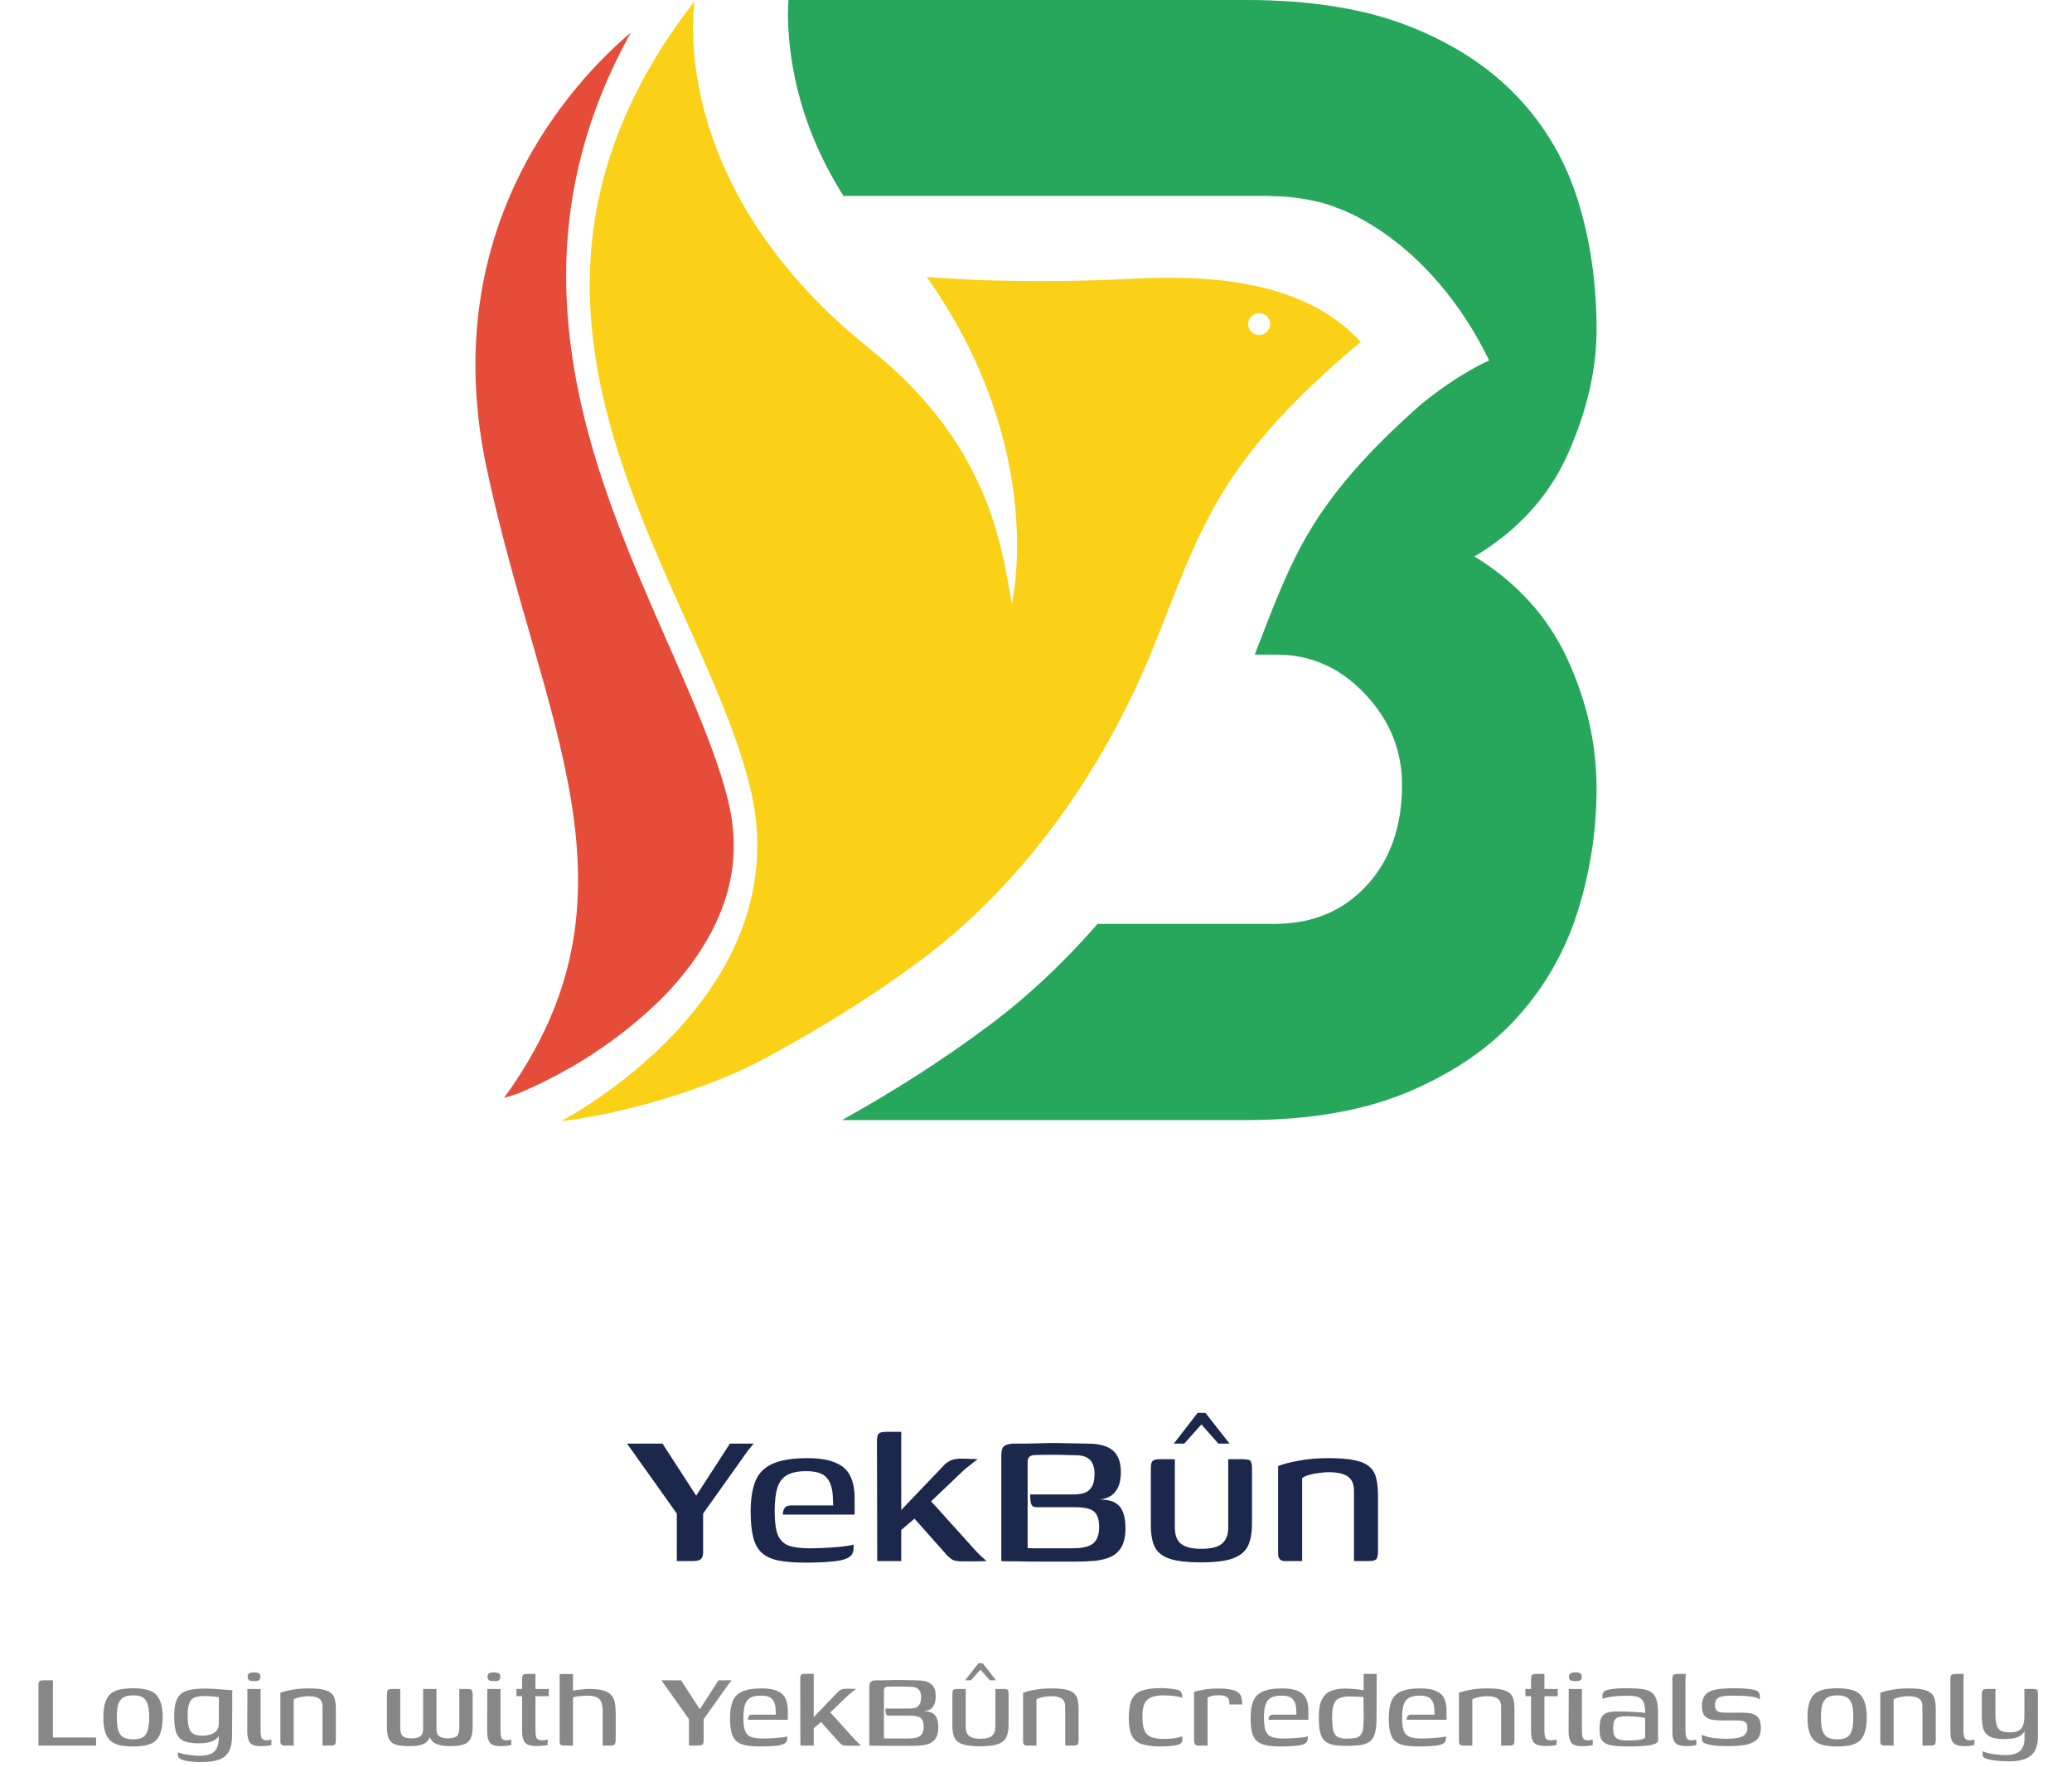 <svg width="292" height="249" viewBox="0 0 292 249" fill="none" xmlns="http://www.w3.org/2000/svg">
<path d="M71.03 154.72C71.03 154.72 71.765 154.529 73.011 154.097C84.391 149.363 91.62 142.515 94.51 139.397C99.513 133.897 103.446 126.992 103.397 119.168C103.397 117.159 103.158 115.049 102.596 112.783C100.475 104.063 95.003 93.04 89.819 80.688C84.679 68.311 79.807 54.364 79.786 38.918C79.747 27.905 82.414 16.243 88.903 4.587C81.028 11.252 61.345 31.788 68.563 65.893C76.133 101.662 92.006 125.925 71.03 154.72Z" fill="#E54C3A"/>
<path d="M207.801 78.42C213.946 74.739 218.356 69.874 221.013 63.84C223.666 57.811 225 52.029 225 46.498C225 39.963 224.129 33.893 222.381 28.278C220.634 22.666 217.772 17.763 213.781 13.574C209.797 9.388 204.69 6.078 198.454 3.645C192.222 1.218 184.623 0 175.652 0H111.12C111.081 0.481 111.04 1.218 111.04 2.192C111.111 7.002 111.973 16.746 118.898 27.65H118.986L118.972 27.615H178.594C178.976 27.615 179.315 27.639 179.678 27.65H179.886C180.018 27.65 180.146 27.666 180.279 27.67C180.504 27.681 180.733 27.688 180.949 27.702C181.388 27.727 181.82 27.768 182.246 27.826C186.086 28.257 188.232 29.226 188.232 29.226C188.232 29.226 201.27 33.176 209.869 50.8C209.869 50.8 205.8 52.488 200.348 56.904C193.385 63.066 187.599 69.193 183.588 76.531C181.037 81.141 179.063 86.5 176.826 92.247H179.884C184.704 92.247 188.859 94.093 192.346 97.777C195.837 101.463 197.585 105.737 197.585 110.596C197.585 116.459 195.92 121.193 192.599 124.794C189.272 128.401 184.952 130.198 179.636 130.198H154.678C150.1 135.461 145.005 140.315 139.347 144.545C132.545 149.628 125.848 153.826 118.676 157.848H175.653C184.625 157.848 192.263 156.509 198.579 153.826C204.897 151.144 210.008 147.627 213.91 143.27C217.811 138.913 220.635 133.931 222.381 128.315C224.129 122.702 225 116.963 225 111.101C225 104.901 223.63 98.827 220.889 92.878C218.146 86.929 213.781 82.109 207.801 78.42Z" fill="#26A75C"/>
<path d="M159.099 39.302C148.296 39.898 137.554 39.447 137.556 39.451C133.792 39.279 130.603 39.021 130.603 39.021C147.8 63.417 142.589 85.103 142.589 85.103C141.11 76.618 139.261 62.353 122.232 48.883C93.553 25.694 97.891 0.152 97.891 0.152C63.829 44.058 98.3 81.113 105.674 110.809C113.05 140.511 79.049 158 79.049 158C87.257 157.059 99.356 153.735 107.976 149.062C115.524 144.964 122.299 140.814 129.251 135.702C140.143 127.69 148.981 117.085 155.65 105.417C157.589 102.023 159.357 98.538 160.946 94.968C164.415 87.188 166.896 79.017 171.053 71.54C175.78 63.036 182.385 56.296 189.691 49.934C189.786 49.854 191.727 48.152 191.809 48.242C183.708 39.302 169.904 38.707 159.099 39.302ZM177.444 47.214C176.588 47.214 175.892 46.526 175.892 45.674C175.892 44.822 176.587 44.134 177.444 44.134C178.302 44.134 178.995 44.822 178.995 45.674C178.994 46.526 178.3 47.214 177.444 47.214Z" fill="#FAD117"/>
<path d="M95.379 220V213.304L89.007 204.34L88.359 203.44H93.363L98.115 210.784L102.867 203.44H106.215L105.387 204.448L99.087 213.304V218.488C99.111 218.872 99.075 219.184 98.979 219.424C98.883 219.64 98.715 219.796 98.475 219.892C98.235 219.964 97.899 220 97.467 220H95.379ZM113.457 220.216C111.993 220.216 110.757 220.12 109.749 219.928C108.765 219.736 107.973 219.376 107.373 218.848C106.797 218.32 106.389 217.588 106.149 216.652C105.909 215.716 105.789 214.504 105.789 213.016C105.789 211.24 106.017 209.8 106.473 208.696C106.929 207.592 107.733 206.788 108.885 206.284C110.061 205.756 111.693 205.492 113.781 205.492C115.413 205.492 116.709 205.696 117.669 206.104C118.653 206.488 119.361 207.1 119.793 207.94C120.225 208.78 120.441 209.848 120.441 211.144V213.448H110.325C110.325 213.064 110.409 212.752 110.577 212.512C110.745 212.272 111.057 212.152 111.513 212.152H117.417L117.381 211.216C117.357 209.872 117.069 208.888 116.517 208.264C115.989 207.64 115.029 207.328 113.637 207.328C112.485 207.328 111.585 207.508 110.937 207.868C110.289 208.228 109.833 208.816 109.569 209.632C109.305 210.424 109.173 211.528 109.173 212.944C109.173 214.408 109.317 215.524 109.604 216.292C109.917 217.036 110.421 217.54 111.117 217.804C111.837 218.068 112.833 218.2 114.105 218.2C114.561 218.2 115.089 218.188 115.689 218.164C116.313 218.14 116.937 218.104 117.561 218.056C118.209 218.008 118.785 217.948 119.289 217.876C119.793 217.804 120.129 217.732 120.297 217.66V218.164C120.297 218.428 120.237 218.692 120.117 218.956C119.997 219.22 119.745 219.436 119.361 219.604C118.857 219.844 118.113 220 117.129 220.072C116.169 220.168 114.945 220.216 113.457 220.216ZM123.625 220L123.589 203.08C123.589 202.576 123.661 202.24 123.805 202.072C123.973 201.88 124.321 201.784 124.849 201.784H127.009V212.8L133.129 206.392C133.441 206.104 133.753 205.9 134.065 205.78C134.401 205.636 134.869 205.564 135.469 205.564C135.925 205.564 136.345 205.576 136.729 205.6C137.113 205.6 137.461 205.612 137.773 205.636C137.701 205.708 137.545 205.828 137.305 205.996C137.089 206.164 136.849 206.356 136.585 206.572C136.321 206.764 136.081 206.956 135.865 207.148L131.221 211.576L137.485 218.524C137.749 218.812 138.013 219.076 138.277 219.316C138.541 219.556 138.793 219.784 139.033 220C138.433 220.024 137.821 220.036 137.197 220.036C136.597 220.036 136.057 220.036 135.577 220.036C135.025 220.036 134.605 219.976 134.317 219.856C134.053 219.712 133.765 219.484 133.453 219.172L128.881 214.024L127.009 215.608V220H123.625ZM151.407 220.072C149.559 220.072 147.975 220.072 146.655 220.072C145.335 220.072 144.219 220.06 143.307 220.036C142.419 220.036 141.687 220.024 141.111 220V205.096C141.111 204.4 141.255 203.956 141.543 203.764C141.855 203.572 142.275 203.464 142.803 203.44C143.523 203.44 144.159 203.44 144.711 203.44C145.287 203.416 145.803 203.404 146.259 203.404C146.739 203.38 147.195 203.368 147.627 203.368C148.083 203.368 148.563 203.368 149.067 203.368C149.643 203.368 150.255 203.38 150.903 203.404C151.551 203.404 152.163 203.416 152.739 203.44C153.315 203.44 153.759 203.452 154.071 203.476C155.415 203.572 156.399 203.944 157.023 204.592C157.647 205.24 157.959 206.2 157.959 207.472C157.959 208.408 157.803 209.164 157.491 209.74C157.203 210.292 156.819 210.688 156.339 210.928C155.883 211.144 155.427 211.276 154.971 211.324C155.475 211.324 155.943 211.372 156.375 211.468C156.807 211.564 157.191 211.756 157.527 212.044C157.863 212.308 158.127 212.716 158.319 213.268C158.511 213.796 158.607 214.504 158.607 215.392C158.607 216.472 158.427 217.336 158.067 217.984C157.707 218.608 157.203 219.076 156.555 219.388C155.931 219.676 155.175 219.868 154.287 219.964C153.399 220.036 152.439 220.072 151.407 220.072ZM150.327 218.2C150.927 218.2 151.491 218.188 152.019 218.164C152.571 218.116 153.063 218.008 153.495 217.84C153.927 217.672 154.263 217.384 154.503 216.976C154.767 216.544 154.899 215.956 154.899 215.212C154.899 214.156 154.659 213.424 154.179 213.016C153.723 212.608 152.811 212.404 151.443 212.404H146.007C145.671 212.404 145.443 212.26 145.323 211.972C145.227 211.66 145.179 211.204 145.179 210.604H151.335C151.839 210.604 152.307 210.544 152.739 210.424C153.195 210.28 153.555 210.004 153.819 209.596C154.107 209.164 154.251 208.528 154.251 207.688C154.251 206.896 154.071 206.284 153.711 205.852C153.375 205.42 152.811 205.168 152.019 205.096C151.611 205.072 151.143 205.06 150.615 205.06C150.087 205.036 149.571 205.024 149.067 205.024C148.419 205.024 147.807 205.024 147.231 205.024C146.655 205.024 146.163 205.036 145.755 205.06C145.491 205.06 145.263 205.144 145.071 205.312C144.903 205.456 144.819 205.708 144.819 206.068V218.164C145.035 218.164 145.275 218.176 145.539 218.2C145.803 218.2 146.115 218.2 146.475 218.2C146.859 218.2 147.351 218.2 147.951 218.2C148.575 218.2 149.367 218.2 150.327 218.2ZM165.568 205.636V215.248C165.568 216.352 165.868 217.132 166.468 217.588C167.068 218.044 168.004 218.272 169.276 218.272C170.644 218.272 171.616 218.032 172.192 217.552C172.792 217.072 173.092 216.304 173.092 215.248V205.636C173.116 205.636 173.212 205.636 173.38 205.636C173.572 205.636 173.776 205.636 173.992 205.636C174.208 205.636 174.412 205.636 174.604 205.636C174.796 205.636 174.916 205.636 174.964 205.636C175.348 205.636 175.648 205.66 175.864 205.708C176.08 205.732 176.224 205.84 176.296 206.032C176.392 206.2 176.44 206.488 176.44 206.896V214.744C176.44 216.016 176.248 217.06 175.864 217.876C175.48 218.668 174.76 219.256 173.704 219.64C172.672 220 171.184 220.18 169.24 220.18C167.416 220.18 165.988 220.024 164.956 219.712C163.948 219.4 163.228 218.872 162.796 218.128C162.388 217.36 162.184 216.316 162.184 214.996V206.896C162.184 206.392 162.268 206.056 162.436 205.888C162.604 205.72 162.94 205.636 163.444 205.636C163.804 205.636 164.152 205.636 164.488 205.636C164.848 205.636 165.208 205.636 165.568 205.636ZM165.424 203.44L168.772 199.12H169.888L173.272 203.44H171.688L169.312 200.74L166.9 203.44H165.424ZM181.129 220C180.457 220 180.121 219.664 180.121 218.992V206.608C180.841 206.32 181.813 206.068 183.037 205.852C184.261 205.612 185.653 205.492 187.213 205.492C188.749 205.492 189.973 205.588 190.885 205.78C191.821 205.972 192.529 206.284 193.009 206.716C193.489 207.124 193.801 207.664 193.945 208.336C194.113 209.008 194.197 209.836 194.197 210.82V218.632C194.197 218.968 194.161 219.244 194.089 219.46C194.041 219.676 193.909 219.82 193.693 219.892C193.501 219.964 193.201 220 192.793 220H190.813V210.1C190.813 209.164 190.525 208.492 189.949 208.084C189.373 207.676 188.461 207.472 187.213 207.472C186.829 207.472 186.397 207.508 185.917 207.58C185.437 207.628 184.981 207.712 184.549 207.832C184.117 207.952 183.769 208.108 183.505 208.3V220H181.129Z" fill="#1C274C"/>
<path opacity="0.5" d="M7.46 236.8V244.86H13.54V246H5.42V237.58C5.42 237.407 5.427 237.267 5.44 237.16C5.454 237.04 5.514 236.954 5.62 236.9C5.727 236.834 5.894 236.8 6.12 236.8H7.46ZM18.764 246.12C18.098 246.12 17.504 246.074 16.984 245.98C16.477 245.874 16.038 245.68 15.664 245.4C15.304 245.12 15.031 244.707 14.844 244.16C14.658 243.614 14.564 242.9 14.564 242.02C14.564 241.14 14.658 240.427 14.844 239.88C15.031 239.334 15.304 238.92 15.664 238.64C16.038 238.36 16.477 238.174 16.984 238.08C17.504 237.974 18.098 237.92 18.764 237.92C19.404 237.92 19.977 237.974 20.484 238.08C21.004 238.174 21.444 238.36 21.804 238.64C22.164 238.92 22.438 239.334 22.624 239.88C22.824 240.427 22.924 241.14 22.924 242.02C22.924 242.914 22.824 243.634 22.624 244.18C22.438 244.727 22.164 245.14 21.804 245.42C21.444 245.687 21.004 245.874 20.484 245.98C19.977 246.074 19.404 246.12 18.764 246.12ZM18.764 245.12C19.244 245.12 19.651 245.047 19.984 244.9C20.331 244.754 20.591 244.46 20.764 244.02C20.938 243.58 21.024 242.914 21.024 242.02C21.024 241.127 20.938 240.46 20.764 240.02C20.591 239.58 20.331 239.287 19.984 239.14C19.651 238.994 19.244 238.92 18.764 238.92C18.284 238.92 17.871 238.994 17.524 239.14C17.177 239.287 16.911 239.58 16.724 240.02C16.551 240.46 16.464 241.127 16.464 242.02C16.464 242.914 16.551 243.58 16.724 244.02C16.911 244.46 17.177 244.754 17.524 244.9C17.871 245.047 18.284 245.12 18.764 245.12ZM28.405 248.32C28.018 248.32 27.631 248.307 27.245 248.28C26.858 248.254 26.498 248.207 26.165 248.14C25.845 248.074 25.578 247.974 25.365 247.84C25.165 247.72 25.065 247.56 25.065 247.36C25.065 247.307 25.065 247.234 25.065 247.14C25.065 247.047 25.065 246.98 25.065 246.94C25.238 247.034 25.498 247.114 25.845 247.18C26.205 247.26 26.585 247.32 26.985 247.36C27.398 247.414 27.758 247.44 28.065 247.44C28.838 247.44 29.431 247.327 29.845 247.1C30.258 246.874 30.538 246.507 30.685 246C30.831 245.507 30.878 244.847 30.825 244.02H31.145C31.011 244.46 30.791 244.8 30.485 245.04C30.191 245.28 29.831 245.447 29.405 245.54C28.978 245.634 28.498 245.68 27.965 245.68C27.178 245.68 26.525 245.587 26.005 245.4C25.498 245.2 25.125 244.834 24.885 244.3C24.658 243.767 24.545 242.994 24.545 241.98C24.545 241.127 24.618 240.44 24.765 239.92C24.925 239.387 25.178 238.98 25.525 238.7C25.885 238.407 26.345 238.214 26.905 238.12C27.478 238.014 28.185 237.96 29.025 237.96C29.305 237.96 29.638 237.974 30.025 238C30.411 238.027 30.791 238.054 31.165 238.08C31.551 238.107 31.885 238.134 32.165 238.16C32.458 238.187 32.658 238.207 32.765 238.22C32.751 238.26 32.738 238.367 32.725 238.54C32.725 238.714 32.725 238.914 32.725 239.14C32.725 239.354 32.725 239.567 32.725 239.78L32.705 244.52C32.705 245.494 32.558 246.254 32.265 246.8C31.971 247.36 31.505 247.754 30.865 247.98C30.238 248.207 29.418 248.32 28.405 248.32ZM28.485 244.6C28.925 244.6 29.318 244.547 29.665 244.44C30.011 244.334 30.291 244.154 30.505 243.9C30.731 243.647 30.845 243.3 30.845 242.86V239.18C30.725 239.154 30.471 239.12 30.085 239.08C29.698 239.04 29.251 239.02 28.745 239.02C28.171 239.02 27.718 239.094 27.385 239.24C27.051 239.387 26.811 239.66 26.665 240.06C26.518 240.46 26.445 241.04 26.445 241.8C26.445 242.547 26.511 243.127 26.645 243.54C26.791 243.94 27.011 244.22 27.305 244.38C27.598 244.527 27.991 244.6 28.485 244.6ZM36.664 246.08C35.958 246.08 35.477 245.914 35.224 245.58C34.971 245.234 34.844 244.72 34.844 244.04L34.864 238.02H36.724V243.94C36.724 244.447 36.784 244.794 36.904 244.98C37.038 245.167 37.258 245.26 37.564 245.26C37.684 245.26 37.818 245.247 37.964 245.22C38.111 245.194 38.204 245.174 38.244 245.16V245.92C38.191 245.934 38.104 245.954 37.984 245.98C37.864 246.007 37.697 246.027 37.484 246.04C37.271 246.067 36.998 246.08 36.664 246.08ZM35.824 236.92C35.517 236.92 35.284 236.88 35.124 236.8C34.977 236.707 34.904 236.54 34.904 236.3C34.904 236.06 34.977 235.9 35.124 235.82C35.271 235.727 35.504 235.68 35.824 235.68C36.131 235.68 36.351 235.727 36.484 235.82C36.631 235.9 36.704 236.06 36.704 236.3C36.704 236.54 36.631 236.707 36.484 236.8C36.351 236.88 36.131 236.92 35.824 236.92ZM40.072 246C39.699 246 39.512 245.814 39.512 245.44V238.56C39.912 238.4 40.452 238.26 41.132 238.14C41.812 238.007 42.585 237.94 43.452 237.94C44.305 237.94 44.985 237.994 45.492 238.1C46.012 238.207 46.405 238.38 46.672 238.62C46.939 238.847 47.112 239.147 47.192 239.52C47.285 239.894 47.332 240.354 47.332 240.9V245.24C47.332 245.427 47.312 245.58 47.272 245.7C47.245 245.82 47.172 245.9 47.052 245.94C46.945 245.98 46.779 246 46.552 246H45.452V240.5C45.452 239.98 45.292 239.607 44.972 239.38C44.652 239.154 44.145 239.04 43.452 239.04C43.239 239.04 42.999 239.06 42.732 239.1C42.465 239.127 42.212 239.174 41.972 239.24C41.732 239.307 41.539 239.394 41.392 239.5V246H40.072ZM57.708 246.08C56.975 246.08 56.368 246.02 55.888 245.9C55.421 245.767 55.075 245.514 54.848 245.14C54.635 244.754 54.528 244.18 54.528 243.42V238.88C54.528 238.534 54.568 238.307 54.648 238.2C54.741 238.08 54.928 238.02 55.208 238.02H56.408V243.46C56.408 244.087 56.535 244.5 56.788 244.7C57.041 244.887 57.441 244.98 57.988 244.98C58.575 244.98 58.995 244.88 59.248 244.68C59.501 244.48 59.628 244.154 59.628 243.7V238.02H61.508V243.72C61.508 244.16 61.635 244.48 61.888 244.68C62.141 244.88 62.555 244.98 63.128 244.98C63.688 244.98 64.095 244.887 64.348 244.7C64.601 244.5 64.728 244.08 64.728 243.44V238.02H65.868C66.188 238.02 66.388 238.074 66.468 238.18C66.561 238.287 66.608 238.52 66.608 238.88V243.42C66.608 244.154 66.495 244.714 66.268 245.1C66.041 245.487 65.688 245.747 65.208 245.88C64.741 246.014 64.115 246.08 63.328 246.08C62.528 246.08 61.875 245.954 61.368 245.7C60.861 245.447 60.555 245 60.448 244.36H60.708C60.615 244.8 60.448 245.147 60.208 245.4C59.968 245.654 59.641 245.834 59.228 245.94C58.828 246.034 58.321 246.08 57.708 246.08ZM70.473 246.08C69.766 246.08 69.286 245.914 69.033 245.58C68.779 245.234 68.653 244.72 68.653 244.04L68.673 238.02H70.533V243.94C70.533 244.447 70.593 244.794 70.713 244.98C70.846 245.167 71.066 245.26 71.373 245.26C71.493 245.26 71.626 245.247 71.773 245.22C71.919 245.194 72.013 245.174 72.053 245.16V245.92C71.999 245.934 71.913 245.954 71.793 245.98C71.673 246.007 71.506 246.027 71.293 246.04C71.079 246.067 70.806 246.08 70.473 246.08ZM69.633 236.92C69.326 236.92 69.093 236.88 68.933 236.8C68.786 236.707 68.713 236.54 68.713 236.3C68.713 236.06 68.786 235.9 68.933 235.82C69.079 235.727 69.313 235.68 69.633 235.68C69.939 235.68 70.159 235.727 70.293 235.82C70.439 235.9 70.513 236.06 70.513 236.3C70.513 236.54 70.439 236.707 70.293 236.8C70.159 236.88 69.939 236.92 69.633 236.92ZM75.681 246.06C75.147 246.06 74.727 246 74.421 245.88C74.127 245.76 73.914 245.547 73.781 245.24C73.647 244.934 73.581 244.52 73.581 244V239.04H72.781V238.02H73.581V236.7C73.581 236.46 73.601 236.287 73.641 236.18C73.681 236.06 73.747 235.987 73.841 235.96C73.947 235.92 74.101 235.9 74.301 235.9H75.461C75.461 235.927 75.461 235.987 75.461 236.08C75.461 236.16 75.461 236.28 75.461 236.44V238.02H77.341V239.04H75.461V243.82C75.461 244.34 75.514 244.714 75.621 244.94C75.727 245.154 75.981 245.26 76.381 245.26C76.514 245.26 76.661 245.247 76.821 245.22C76.994 245.194 77.114 245.167 77.181 245.14V245.92C77.101 245.934 76.927 245.96 76.661 246C76.394 246.04 76.067 246.06 75.681 246.06ZM79.608 246C79.288 246 79.081 245.954 78.988 245.86C78.908 245.767 78.868 245.574 78.868 245.28V235.92H80.748V238.28C80.908 238.227 81.114 238.187 81.368 238.16C81.634 238.12 81.914 238.087 82.208 238.06C82.514 238.034 82.794 238.02 83.048 238.02C83.888 238.02 84.554 238.094 85.048 238.24C85.541 238.387 85.908 238.607 86.148 238.9C86.401 239.18 86.568 239.534 86.648 239.96C86.728 240.387 86.768 240.894 86.768 241.48V245.08C86.768 245.347 86.741 245.547 86.688 245.68C86.648 245.814 86.568 245.9 86.448 245.94C86.328 245.98 86.148 246 85.908 246H84.928V241.12C84.928 240.52 84.848 240.067 84.688 239.76C84.528 239.454 84.281 239.247 83.948 239.14C83.628 239.02 83.221 238.96 82.728 238.96C82.541 238.96 82.314 238.974 82.048 239C81.794 239.014 81.548 239.04 81.308 239.08C81.081 239.107 80.894 239.154 80.748 239.22V246H79.608ZM97.102 246V242.28L93.561 237.3L93.201 236.8H95.981L98.621 240.88L101.261 236.8H103.121L102.661 237.36L99.162 242.28V245.16C99.175 245.374 99.155 245.547 99.102 245.68C99.048 245.8 98.955 245.887 98.822 245.94C98.688 245.98 98.501 246 98.261 246H97.102ZM107.144 246.12C106.331 246.12 105.644 246.067 105.084 245.96C104.538 245.854 104.098 245.654 103.764 245.36C103.444 245.067 103.218 244.66 103.084 244.14C102.951 243.62 102.884 242.947 102.884 242.12C102.884 241.134 103.011 240.334 103.264 239.72C103.518 239.107 103.964 238.66 104.604 238.38C105.258 238.087 106.164 237.94 107.324 237.94C108.231 237.94 108.951 238.054 109.484 238.28C110.031 238.494 110.424 238.834 110.664 239.3C110.904 239.767 111.024 240.36 111.024 241.08V242.36H105.404C105.404 242.147 105.451 241.974 105.544 241.84C105.638 241.707 105.811 241.64 106.064 241.64H109.344L109.324 241.12C109.311 240.374 109.151 239.827 108.844 239.48C108.551 239.134 108.018 238.96 107.244 238.96C106.604 238.96 106.104 239.06 105.744 239.26C105.384 239.46 105.131 239.787 104.984 240.24C104.838 240.68 104.764 241.294 104.764 242.08C104.764 242.894 104.844 243.514 105.004 243.94C105.178 244.354 105.458 244.634 105.844 244.78C106.244 244.927 106.798 245 107.504 245C107.758 245 108.051 244.994 108.384 244.98C108.731 244.967 109.078 244.947 109.424 244.92C109.784 244.894 110.104 244.86 110.384 244.82C110.664 244.78 110.851 244.74 110.944 244.7V244.98C110.944 245.127 110.911 245.274 110.844 245.42C110.778 245.567 110.638 245.687 110.424 245.78C110.144 245.914 109.731 246 109.184 246.04C108.651 246.094 107.971 246.12 107.144 246.12ZM112.794 246L112.774 236.6C112.774 236.32 112.814 236.134 112.894 236.04C112.987 235.934 113.18 235.88 113.474 235.88H114.674V242L118.074 238.44C118.247 238.28 118.42 238.167 118.594 238.1C118.78 238.02 119.04 237.98 119.374 237.98C119.627 237.98 119.86 237.987 120.074 238C120.287 238 120.48 238.007 120.654 238.02C120.614 238.06 120.527 238.127 120.394 238.22C120.274 238.314 120.14 238.42 119.994 238.54C119.847 238.647 119.714 238.754 119.594 238.86L117.014 241.32L120.494 245.18C120.64 245.34 120.787 245.487 120.934 245.62C121.08 245.754 121.22 245.88 121.354 246C121.02 246.014 120.68 246.02 120.334 246.02C120 246.02 119.7 246.02 119.434 246.02C119.127 246.02 118.894 245.987 118.734 245.92C118.587 245.84 118.427 245.714 118.254 245.54L115.714 242.68L114.674 243.56V246H112.794ZM128.228 246.04C127.201 246.04 126.321 246.04 125.588 246.04C124.855 246.04 124.235 246.034 123.728 246.02C123.235 246.02 122.828 246.014 122.508 246V237.72C122.508 237.334 122.588 237.087 122.748 236.98C122.921 236.874 123.155 236.814 123.448 236.8C123.848 236.8 124.201 236.8 124.508 236.8C124.828 236.787 125.115 236.78 125.368 236.78C125.635 236.767 125.888 236.76 126.128 236.76C126.381 236.76 126.648 236.76 126.928 236.76C127.248 236.76 127.588 236.767 127.948 236.78C128.308 236.78 128.648 236.787 128.968 236.8C129.288 236.8 129.535 236.807 129.708 236.82C130.455 236.874 131.001 237.08 131.348 237.44C131.695 237.8 131.868 238.334 131.868 239.04C131.868 239.56 131.781 239.98 131.608 240.3C131.448 240.607 131.235 240.827 130.968 240.96C130.715 241.08 130.461 241.154 130.208 241.18C130.488 241.18 130.748 241.207 130.988 241.26C131.228 241.314 131.441 241.42 131.628 241.58C131.815 241.727 131.961 241.954 132.068 242.26C132.175 242.554 132.228 242.947 132.228 243.44C132.228 244.04 132.128 244.52 131.928 244.88C131.728 245.227 131.448 245.487 131.088 245.66C130.741 245.82 130.321 245.927 129.828 245.98C129.335 246.02 128.801 246.04 128.228 246.04ZM127.628 245C127.961 245 128.275 244.994 128.568 244.98C128.875 244.954 129.148 244.894 129.388 244.8C129.628 244.707 129.815 244.547 129.948 244.32C130.095 244.08 130.168 243.754 130.168 243.34C130.168 242.754 130.035 242.347 129.768 242.12C129.515 241.894 129.008 241.78 128.248 241.78H125.228C125.041 241.78 124.915 241.7 124.848 241.54C124.795 241.367 124.768 241.114 124.768 240.78H128.188C128.468 240.78 128.728 240.747 128.968 240.68C129.221 240.6 129.421 240.447 129.568 240.22C129.728 239.98 129.808 239.627 129.808 239.16C129.808 238.72 129.708 238.38 129.508 238.14C129.321 237.9 129.008 237.76 128.568 237.72C128.341 237.707 128.081 237.7 127.788 237.7C127.495 237.687 127.208 237.68 126.928 237.68C126.568 237.68 126.228 237.68 125.908 237.68C125.588 237.68 125.315 237.687 125.088 237.7C124.941 237.7 124.815 237.747 124.708 237.84C124.615 237.92 124.568 238.06 124.568 238.26V244.98C124.688 244.98 124.821 244.987 124.968 245C125.115 245 125.288 245 125.488 245C125.701 245 125.975 245 126.308 245C126.655 245 127.095 245 127.628 245ZM136.095 238.02V243.36C136.095 243.974 136.262 244.407 136.595 244.66C136.929 244.914 137.449 245.04 138.155 245.04C138.915 245.04 139.455 244.907 139.775 244.64C140.109 244.374 140.275 243.947 140.275 243.36V238.02C140.289 238.02 140.342 238.02 140.435 238.02C140.542 238.02 140.655 238.02 140.775 238.02C140.895 238.02 141.009 238.02 141.115 238.02C141.222 238.02 141.289 238.02 141.315 238.02C141.529 238.02 141.695 238.034 141.815 238.06C141.935 238.074 142.015 238.134 142.055 238.24C142.109 238.334 142.135 238.494 142.135 238.72V243.08C142.135 243.787 142.029 244.367 141.815 244.82C141.602 245.26 141.202 245.587 140.615 245.8C140.042 246 139.215 246.1 138.135 246.1C137.122 246.1 136.329 246.014 135.755 245.84C135.195 245.667 134.795 245.374 134.555 244.96C134.329 244.534 134.215 243.954 134.215 243.22V238.72C134.215 238.44 134.262 238.254 134.355 238.16C134.449 238.067 134.635 238.02 134.915 238.02C135.115 238.02 135.309 238.02 135.495 238.02C135.695 238.02 135.895 238.02 136.095 238.02ZM136.015 236.8L137.875 234.4H138.495L140.375 236.8H139.495L138.175 235.3L136.835 236.8H136.015ZM144.74 246C144.367 246 144.18 245.814 144.18 245.44V238.56C144.58 238.4 145.12 238.26 145.8 238.14C146.48 238.007 147.253 237.94 148.12 237.94C148.973 237.94 149.653 237.994 150.16 238.1C150.68 238.207 151.073 238.38 151.34 238.62C151.607 238.847 151.78 239.147 151.86 239.52C151.953 239.894 152 240.354 152 240.9V245.24C152 245.427 151.98 245.58 151.94 245.7C151.913 245.82 151.84 245.9 151.72 245.94C151.613 245.98 151.447 246 151.22 246H150.12V240.5C150.12 239.98 149.96 239.607 149.64 239.38C149.32 239.154 148.813 239.04 148.12 239.04C147.907 239.04 147.667 239.06 147.4 239.1C147.133 239.127 146.88 239.174 146.64 239.24C146.4 239.307 146.207 239.394 146.06 239.5V246H144.74ZM163.576 246.12C162.496 246.12 161.623 246.014 160.956 245.8C160.289 245.587 159.809 245.194 159.516 244.62C159.223 244.047 159.076 243.207 159.076 242.1C159.076 240.954 159.223 240.08 159.516 239.48C159.809 238.867 160.289 238.454 160.956 238.24C161.623 238.014 162.496 237.9 163.576 237.9C163.923 237.9 164.249 237.914 164.556 237.94C164.876 237.967 165.243 238.014 165.656 238.08C165.883 238.107 166.063 238.16 166.196 238.24C166.343 238.32 166.449 238.44 166.516 238.6C166.583 238.747 166.616 238.967 166.616 239.26C166.456 239.194 166.223 239.134 165.916 239.08C165.609 239.027 165.283 238.987 164.936 238.96C164.589 238.934 164.283 238.92 164.016 238.92C163.256 238.92 162.649 239.02 162.196 239.22C161.756 239.407 161.443 239.72 161.256 240.16C161.083 240.6 160.996 241.207 160.996 241.98C160.996 242.754 161.083 243.367 161.256 243.82C161.443 244.274 161.756 244.594 162.196 244.78C162.636 244.967 163.243 245.06 164.016 245.06C164.376 245.06 164.723 245.047 165.056 245.02C165.389 244.98 165.689 244.934 165.956 244.88C166.236 244.814 166.456 244.754 166.616 244.7V245.24C166.616 245.48 166.483 245.667 166.216 245.8C165.949 245.92 165.589 246 165.136 246.04C164.696 246.094 164.176 246.12 163.576 246.12ZM170.182 246H168.902C168.702 246 168.548 245.947 168.442 245.84C168.335 245.734 168.282 245.534 168.282 245.24V238.42C168.602 238.327 169.048 238.227 169.622 238.12C170.195 238.014 170.882 237.96 171.682 237.96C172.468 237.96 173.088 238.014 173.542 238.12C173.995 238.214 174.328 238.36 174.542 238.56C174.768 238.747 174.908 238.98 174.962 239.26C175.028 239.527 175.062 239.84 175.062 240.2H173.262L173.242 239.92C173.242 239.6 173.155 239.374 172.982 239.24C172.822 239.094 172.628 239 172.402 238.96C172.175 238.92 171.948 238.9 171.722 238.9C171.375 238.9 171.062 238.934 170.782 239C170.515 239.067 170.315 239.154 170.182 239.26V246ZM180.504 246.12C179.69 246.12 179.004 246.067 178.444 245.96C177.897 245.854 177.457 245.654 177.124 245.36C176.804 245.067 176.577 244.66 176.444 244.14C176.31 243.62 176.244 242.947 176.244 242.12C176.244 241.134 176.37 240.334 176.624 239.72C176.877 239.107 177.324 238.66 177.964 238.38C178.617 238.087 179.524 237.94 180.684 237.94C181.59 237.94 182.31 238.054 182.844 238.28C183.39 238.494 183.784 238.834 184.024 239.3C184.264 239.767 184.384 240.36 184.384 241.08V242.36H178.764C178.764 242.147 178.81 241.974 178.904 241.84C178.997 241.707 179.17 241.64 179.424 241.64H182.704L182.684 241.12C182.67 240.374 182.51 239.827 182.204 239.48C181.91 239.134 181.377 238.96 180.604 238.96C179.964 238.96 179.464 239.06 179.104 239.26C178.744 239.46 178.49 239.787 178.344 240.24C178.197 240.68 178.124 241.294 178.124 242.08C178.124 242.894 178.204 243.514 178.364 243.94C178.537 244.354 178.817 244.634 179.204 244.78C179.604 244.927 180.157 245 180.864 245C181.117 245 181.41 244.994 181.744 244.98C182.09 244.967 182.437 244.947 182.784 244.92C183.144 244.894 183.464 244.86 183.744 244.82C184.024 244.78 184.21 244.74 184.304 244.7V244.98C184.304 245.127 184.27 245.274 184.204 245.42C184.137 245.567 183.997 245.687 183.784 245.78C183.504 245.914 183.09 246 182.544 246.04C182.01 246.094 181.33 246.12 180.504 246.12ZM185.853 241.98C185.853 240.9 186 240.074 186.293 239.5C186.587 238.914 187.013 238.514 187.573 238.3C188.133 238.074 188.807 237.96 189.593 237.96C189.833 237.96 190.107 237.974 190.413 238C190.733 238.014 191.047 238.04 191.353 238.08C191.66 238.12 191.933 238.167 192.173 238.22C192.413 238.26 192.58 238.307 192.673 238.36L192.173 238.6V235.9H194.013L193.993 241.98C193.993 242.887 193.927 243.614 193.793 244.16C193.66 244.694 193.44 245.094 193.133 245.36C192.827 245.627 192.4 245.807 191.853 245.9C191.307 245.994 190.627 246.04 189.813 246.04C189.053 246.04 188.413 245.994 187.893 245.9C187.387 245.794 186.98 245.6 186.673 245.32C186.38 245.04 186.167 244.634 186.033 244.1C185.913 243.567 185.853 242.86 185.853 241.98ZM189.773 245.02C190.293 245.02 190.713 244.987 191.033 244.92C191.353 244.84 191.593 244.7 191.753 244.5C191.927 244.3 192.04 244.02 192.093 243.66C192.147 243.287 192.173 242.807 192.173 242.22L192.153 239.16C192.02 239.147 191.84 239.134 191.613 239.12C191.387 239.107 191.147 239.1 190.893 239.1C190.64 239.087 190.407 239.08 190.193 239.08C189.593 239.08 189.113 239.16 188.753 239.32C188.393 239.467 188.133 239.754 187.973 240.18C187.813 240.607 187.733 241.22 187.733 242.02C187.733 242.874 187.793 243.514 187.913 243.94C188.047 244.367 188.26 244.654 188.553 244.8C188.86 244.947 189.267 245.02 189.773 245.02ZM199.976 246.12C199.163 246.12 198.476 246.067 197.916 245.96C197.37 245.854 196.93 245.654 196.596 245.36C196.276 245.067 196.05 244.66 195.916 244.14C195.783 243.62 195.716 242.947 195.716 242.12C195.716 241.134 195.843 240.334 196.096 239.72C196.35 239.107 196.796 238.66 197.436 238.38C198.09 238.087 198.996 237.94 200.156 237.94C201.063 237.94 201.783 238.054 202.316 238.28C202.863 238.494 203.256 238.834 203.496 239.3C203.736 239.767 203.856 240.36 203.856 241.08V242.36H198.236C198.236 242.147 198.283 241.974 198.376 241.84C198.47 241.707 198.643 241.64 198.896 241.64H202.176L202.156 241.12C202.143 240.374 201.983 239.827 201.676 239.48C201.383 239.134 200.85 238.96 200.076 238.96C199.436 238.96 198.936 239.06 198.576 239.26C198.216 239.46 197.963 239.787 197.816 240.24C197.67 240.68 197.596 241.294 197.596 242.08C197.596 242.894 197.676 243.514 197.836 243.94C198.01 244.354 198.29 244.634 198.676 244.78C199.076 244.927 199.63 245 200.336 245C200.59 245 200.883 244.994 201.216 244.98C201.563 244.967 201.91 244.947 202.256 244.92C202.616 244.894 202.936 244.86 203.216 244.82C203.496 244.78 203.683 244.74 203.776 244.7V244.98C203.776 245.127 203.743 245.274 203.676 245.42C203.61 245.567 203.47 245.687 203.256 245.78C202.976 245.914 202.563 246 202.016 246.04C201.483 246.094 200.803 246.12 199.976 246.12ZM206.166 246C205.793 246 205.606 245.814 205.606 245.44V238.56C206.006 238.4 206.546 238.26 207.226 238.14C207.906 238.007 208.679 237.94 209.546 237.94C210.399 237.94 211.079 237.994 211.586 238.1C212.106 238.207 212.499 238.38 212.766 238.62C213.033 238.847 213.206 239.147 213.286 239.52C213.379 239.894 213.426 240.354 213.426 240.9V245.24C213.426 245.427 213.406 245.58 213.366 245.7C213.339 245.82 213.266 245.9 213.146 245.94C213.039 245.98 212.873 246 212.646 246H211.546V240.5C211.546 239.98 211.386 239.607 211.066 239.38C210.746 239.154 210.239 239.04 209.546 239.04C209.333 239.04 209.093 239.06 208.826 239.1C208.559 239.127 208.306 239.174 208.066 239.24C207.826 239.307 207.633 239.394 207.486 239.5V246H206.166ZM217.868 246.06C217.335 246.06 216.915 246 216.608 245.88C216.315 245.76 216.102 245.547 215.968 245.24C215.835 244.934 215.768 244.52 215.768 244V239.04H214.968V238.02H215.768V236.7C215.768 236.46 215.788 236.287 215.828 236.18C215.868 236.06 215.935 235.987 216.028 235.96C216.135 235.92 216.288 235.9 216.488 235.9H217.648C217.648 235.927 217.648 235.987 217.648 236.08C217.648 236.16 217.648 236.28 217.648 236.44V238.02H219.528V239.04H217.648V243.82C217.648 244.34 217.702 244.714 217.808 244.94C217.915 245.154 218.168 245.26 218.568 245.26C218.702 245.26 218.848 245.247 219.008 245.22C219.182 245.194 219.302 245.167 219.368 245.14V245.92C219.288 245.934 219.115 245.96 218.848 246C218.582 246.04 218.255 246.06 217.868 246.06ZM222.875 246.08C222.168 246.08 221.688 245.914 221.435 245.58C221.182 245.234 221.055 244.72 221.055 244.04L221.075 238.02H222.935V243.94C222.935 244.447 222.995 244.794 223.115 244.98C223.248 245.167 223.468 245.26 223.775 245.26C223.895 245.26 224.028 245.247 224.175 245.22C224.322 245.194 224.415 245.174 224.455 245.16V245.92C224.402 245.934 224.315 245.954 224.195 245.98C224.075 246.007 223.908 246.027 223.695 246.04C223.482 246.067 223.208 246.08 222.875 246.08ZM222.035 236.92C221.728 236.92 221.495 236.88 221.335 236.8C221.188 236.707 221.115 236.54 221.115 236.3C221.115 236.06 221.188 235.9 221.335 235.82C221.482 235.727 221.715 235.68 222.035 235.68C222.342 235.68 222.562 235.727 222.695 235.82C222.842 235.9 222.915 236.06 222.915 236.3C222.915 236.54 222.842 236.707 222.695 236.8C222.562 236.88 222.342 236.92 222.035 236.92ZM229.363 246.12C228.536 246.12 227.863 246.08 227.343 246C226.823 245.934 226.423 245.807 226.143 245.62C225.863 245.434 225.67 245.18 225.563 244.86C225.47 244.54 225.423 244.14 225.423 243.66C225.423 242.98 225.496 242.467 225.643 242.12C225.803 241.76 226.07 241.514 226.443 241.38C226.83 241.247 227.343 241.18 227.983 241.18C228.316 241.18 228.683 241.187 229.083 241.2C229.496 241.214 229.89 241.234 230.263 241.26C230.65 241.274 230.983 241.294 231.263 241.32C231.556 241.347 231.75 241.38 231.843 241.42C231.843 240.86 231.796 240.42 231.703 240.1C231.61 239.78 231.456 239.54 231.243 239.38C231.043 239.22 230.79 239.114 230.483 239.06C230.176 239.007 229.816 238.98 229.403 238.98C228.95 238.98 228.496 238.994 228.043 239.02C227.603 239.047 227.183 239.094 226.783 239.16C226.396 239.227 226.076 239.314 225.823 239.42V239.04C225.823 238.734 225.903 238.514 226.063 238.38C226.236 238.247 226.443 238.16 226.683 238.12C226.95 238.054 227.343 238 227.863 237.96C228.383 237.92 228.936 237.907 229.523 237.92C230.27 237.92 230.903 237.96 231.423 238.04C231.956 238.107 232.383 238.254 232.703 238.48C233.036 238.707 233.276 239.047 233.423 239.5C233.583 239.954 233.663 240.56 233.663 241.32V245.4C233.543 245.654 233.136 245.84 232.443 245.96C231.75 246.067 230.723 246.12 229.363 246.12ZM229.363 245.28C229.896 245.28 230.33 245.267 230.663 245.24C231.01 245.2 231.276 245.154 231.463 245.1C231.65 245.034 231.776 244.954 231.843 244.86V242.1C231.723 242.06 231.51 242.027 231.203 242C230.896 241.96 230.576 241.927 230.243 241.9C229.91 241.874 229.63 241.86 229.403 241.86C228.91 241.86 228.51 241.894 228.203 241.96C227.896 242.027 227.676 242.18 227.543 242.42C227.41 242.66 227.343 243.034 227.343 243.54C227.343 243.954 227.39 244.287 227.483 244.54C227.576 244.794 227.763 244.98 228.043 245.1C228.336 245.22 228.776 245.28 229.363 245.28ZM237.664 246.08C236.957 246.08 236.45 245.94 236.144 245.66C235.837 245.367 235.684 244.854 235.684 244.12V236.7C235.684 236.487 235.697 236.327 235.724 236.22C235.764 236.1 235.837 236.02 235.944 235.98C236.05 235.927 236.21 235.9 236.424 235.9H237.584C237.584 235.927 237.57 236.034 237.544 236.22C237.53 236.407 237.524 236.627 237.524 236.88V243.88C237.524 244.374 237.584 244.727 237.704 244.94C237.824 245.154 238.05 245.26 238.384 245.26C238.49 245.26 238.617 245.247 238.764 245.22C238.924 245.194 239.024 245.174 239.064 245.16V245.92C238.984 245.934 238.844 245.96 238.644 246C238.444 246.054 238.117 246.08 237.664 246.08ZM243.412 246.08C243.159 246.08 242.859 246.074 242.512 246.06C242.166 246.047 241.812 246.02 241.452 245.98C241.106 245.927 240.792 245.854 240.512 245.76C240.339 245.72 240.199 245.667 240.092 245.6C239.999 245.534 239.926 245.42 239.872 245.26C239.832 245.087 239.812 244.827 239.812 244.48C240.146 244.627 240.519 244.747 240.932 244.84C241.346 244.92 241.752 244.974 242.152 245C242.566 245.027 242.919 245.04 243.212 245.04C243.572 245.04 243.926 245.027 244.272 245C244.632 244.974 244.959 244.914 245.252 244.82C245.559 244.727 245.799 244.58 245.972 244.38C246.159 244.18 246.252 243.907 246.252 243.56C246.252 243.094 246.132 242.794 245.892 242.66C245.652 242.527 245.319 242.46 244.892 242.46H242.792C242.272 242.46 241.786 242.427 241.332 242.36C240.892 242.294 240.532 242.12 240.252 241.84C239.986 241.56 239.852 241.087 239.852 240.42C239.852 239.687 240.032 239.14 240.392 238.78C240.752 238.42 241.259 238.187 241.912 238.08C242.579 237.974 243.359 237.92 244.252 237.92C244.586 237.92 244.972 237.927 245.412 237.94C245.866 237.954 246.286 237.994 246.672 238.06C246.992 238.087 247.246 238.14 247.432 238.22C247.632 238.287 247.779 238.387 247.872 238.52C247.966 238.64 248.012 238.827 248.012 239.08V239.54C247.892 239.394 247.686 239.287 247.392 239.22C247.099 239.14 246.752 239.08 246.352 239.04C245.966 239 245.559 238.98 245.132 238.98C244.719 238.967 244.332 238.96 243.972 238.96C243.586 238.96 243.212 238.987 242.852 239.04C242.506 239.08 242.226 239.194 242.012 239.38C241.799 239.567 241.692 239.874 241.692 240.3C241.692 240.634 241.759 240.874 241.892 241.02C242.026 241.167 242.212 241.26 242.452 241.3C242.692 241.34 242.966 241.36 243.272 241.36H245.472C246.006 241.36 246.472 241.407 246.872 241.5C247.272 241.594 247.586 241.794 247.812 242.1C248.039 242.407 248.152 242.887 248.152 243.54C248.152 244.287 247.946 244.84 247.532 245.2C247.119 245.56 246.559 245.8 245.852 245.92C245.146 246.027 244.332 246.08 243.412 246.08ZM258.92 246.12C258.254 246.12 257.66 246.074 257.14 245.98C256.634 245.874 256.194 245.68 255.82 245.4C255.46 245.12 255.187 244.707 255 244.16C254.814 243.614 254.72 242.9 254.72 242.02C254.72 241.14 254.814 240.427 255 239.88C255.187 239.334 255.46 238.92 255.82 238.64C256.194 238.36 256.634 238.174 257.14 238.08C257.66 237.974 258.254 237.92 258.92 237.92C259.56 237.92 260.134 237.974 260.64 238.08C261.16 238.174 261.6 238.36 261.96 238.64C262.32 238.92 262.594 239.334 262.78 239.88C262.98 240.427 263.08 241.14 263.08 242.02C263.08 242.914 262.98 243.634 262.78 244.18C262.594 244.727 262.32 245.14 261.96 245.42C261.6 245.687 261.16 245.874 260.64 245.98C260.134 246.074 259.56 246.12 258.92 246.12ZM258.92 245.12C259.4 245.12 259.807 245.047 260.14 244.9C260.487 244.754 260.747 244.46 260.92 244.02C261.094 243.58 261.18 242.914 261.18 242.02C261.18 241.127 261.094 240.46 260.92 240.02C260.747 239.58 260.487 239.287 260.14 239.14C259.807 238.994 259.4 238.92 258.92 238.92C258.44 238.92 258.027 238.994 257.68 239.14C257.334 239.287 257.067 239.58 256.88 240.02C256.707 240.46 256.62 241.127 256.62 242.02C256.62 242.914 256.707 243.58 256.88 244.02C257.067 244.46 257.334 244.754 257.68 244.9C258.027 245.047 258.44 245.12 258.92 245.12ZM265.541 246C265.168 246 264.981 245.814 264.981 245.44V238.56C265.381 238.4 265.921 238.26 266.601 238.14C267.281 238.007 268.054 237.94 268.921 237.94C269.774 237.94 270.454 237.994 270.961 238.1C271.481 238.207 271.874 238.38 272.141 238.62C272.408 238.847 272.581 239.147 272.661 239.52C272.754 239.894 272.801 240.354 272.801 240.9V245.24C272.801 245.427 272.781 245.58 272.741 245.7C272.714 245.82 272.641 245.9 272.521 245.94C272.414 245.98 272.248 246 272.021 246H270.921V240.5C270.921 239.98 270.761 239.607 270.441 239.38C270.121 239.154 269.614 239.04 268.921 239.04C268.708 239.04 268.468 239.06 268.201 239.1C267.934 239.127 267.681 239.174 267.441 239.24C267.201 239.307 267.008 239.394 266.861 239.5V246H265.541ZM276.843 246.08C276.137 246.08 275.63 245.94 275.323 245.66C275.017 245.367 274.863 244.854 274.863 244.12V236.7C274.863 236.487 274.877 236.327 274.903 236.22C274.943 236.1 275.017 236.02 275.123 235.98C275.23 235.927 275.39 235.9 275.603 235.9H276.763C276.763 235.927 276.75 236.034 276.723 236.22C276.71 236.407 276.703 236.627 276.703 236.88V243.88C276.703 244.374 276.763 244.727 276.883 244.94C277.003 245.154 277.23 245.26 277.563 245.26C277.67 245.26 277.797 245.247 277.943 245.22C278.103 245.194 278.203 245.174 278.243 245.16V245.92C278.163 245.934 278.023 245.96 277.823 246C277.623 246.054 277.297 246.08 276.843 246.08ZM283.152 248.22C282.499 248.22 281.885 248.187 281.312 248.12C280.752 248.067 280.292 247.974 279.932 247.84C279.585 247.72 279.412 247.567 279.412 247.38V246.78C279.625 246.9 279.912 247 280.272 247.08C280.645 247.16 281.032 247.22 281.432 247.26C281.845 247.314 282.239 247.34 282.612 247.34C283.252 247.34 283.765 247.254 284.152 247.08C284.552 246.92 284.845 246.66 285.032 246.3C285.219 245.94 285.312 245.48 285.312 244.92V243.94C285.192 244.207 284.999 244.427 284.732 244.6C284.479 244.774 284.159 244.9 283.772 244.98C283.385 245.047 282.919 245.08 282.372 245.08C281.452 245.08 280.772 244.947 280.332 244.68C279.892 244.414 279.605 244.034 279.472 243.54C279.352 243.047 279.292 242.474 279.292 241.82V238.88C279.292 238.68 279.305 238.52 279.332 238.4C279.359 238.267 279.419 238.174 279.512 238.12C279.605 238.054 279.759 238.02 279.972 238.02H281.212C281.212 238.367 281.212 238.687 281.212 238.98C281.212 239.274 281.212 239.56 281.212 239.84C281.212 240.107 281.212 240.394 281.212 240.7C281.212 240.994 281.212 241.314 281.212 241.66C281.212 242.42 281.299 242.98 281.472 243.34C281.645 243.687 281.885 243.907 282.192 244C282.499 244.094 282.852 244.14 283.252 244.14C283.652 244.14 284.005 244.087 284.312 243.98C284.619 243.86 284.859 243.634 285.032 243.3C285.205 242.967 285.292 242.467 285.292 241.8V238.02H286.512C286.752 238.02 286.925 238.054 287.032 238.12C287.139 238.187 287.192 238.38 287.192 238.7V244.76C287.192 245.96 286.872 246.834 286.232 247.38C285.592 247.94 284.565 248.22 283.152 248.22Z" fill="#101010"/>
</svg>
